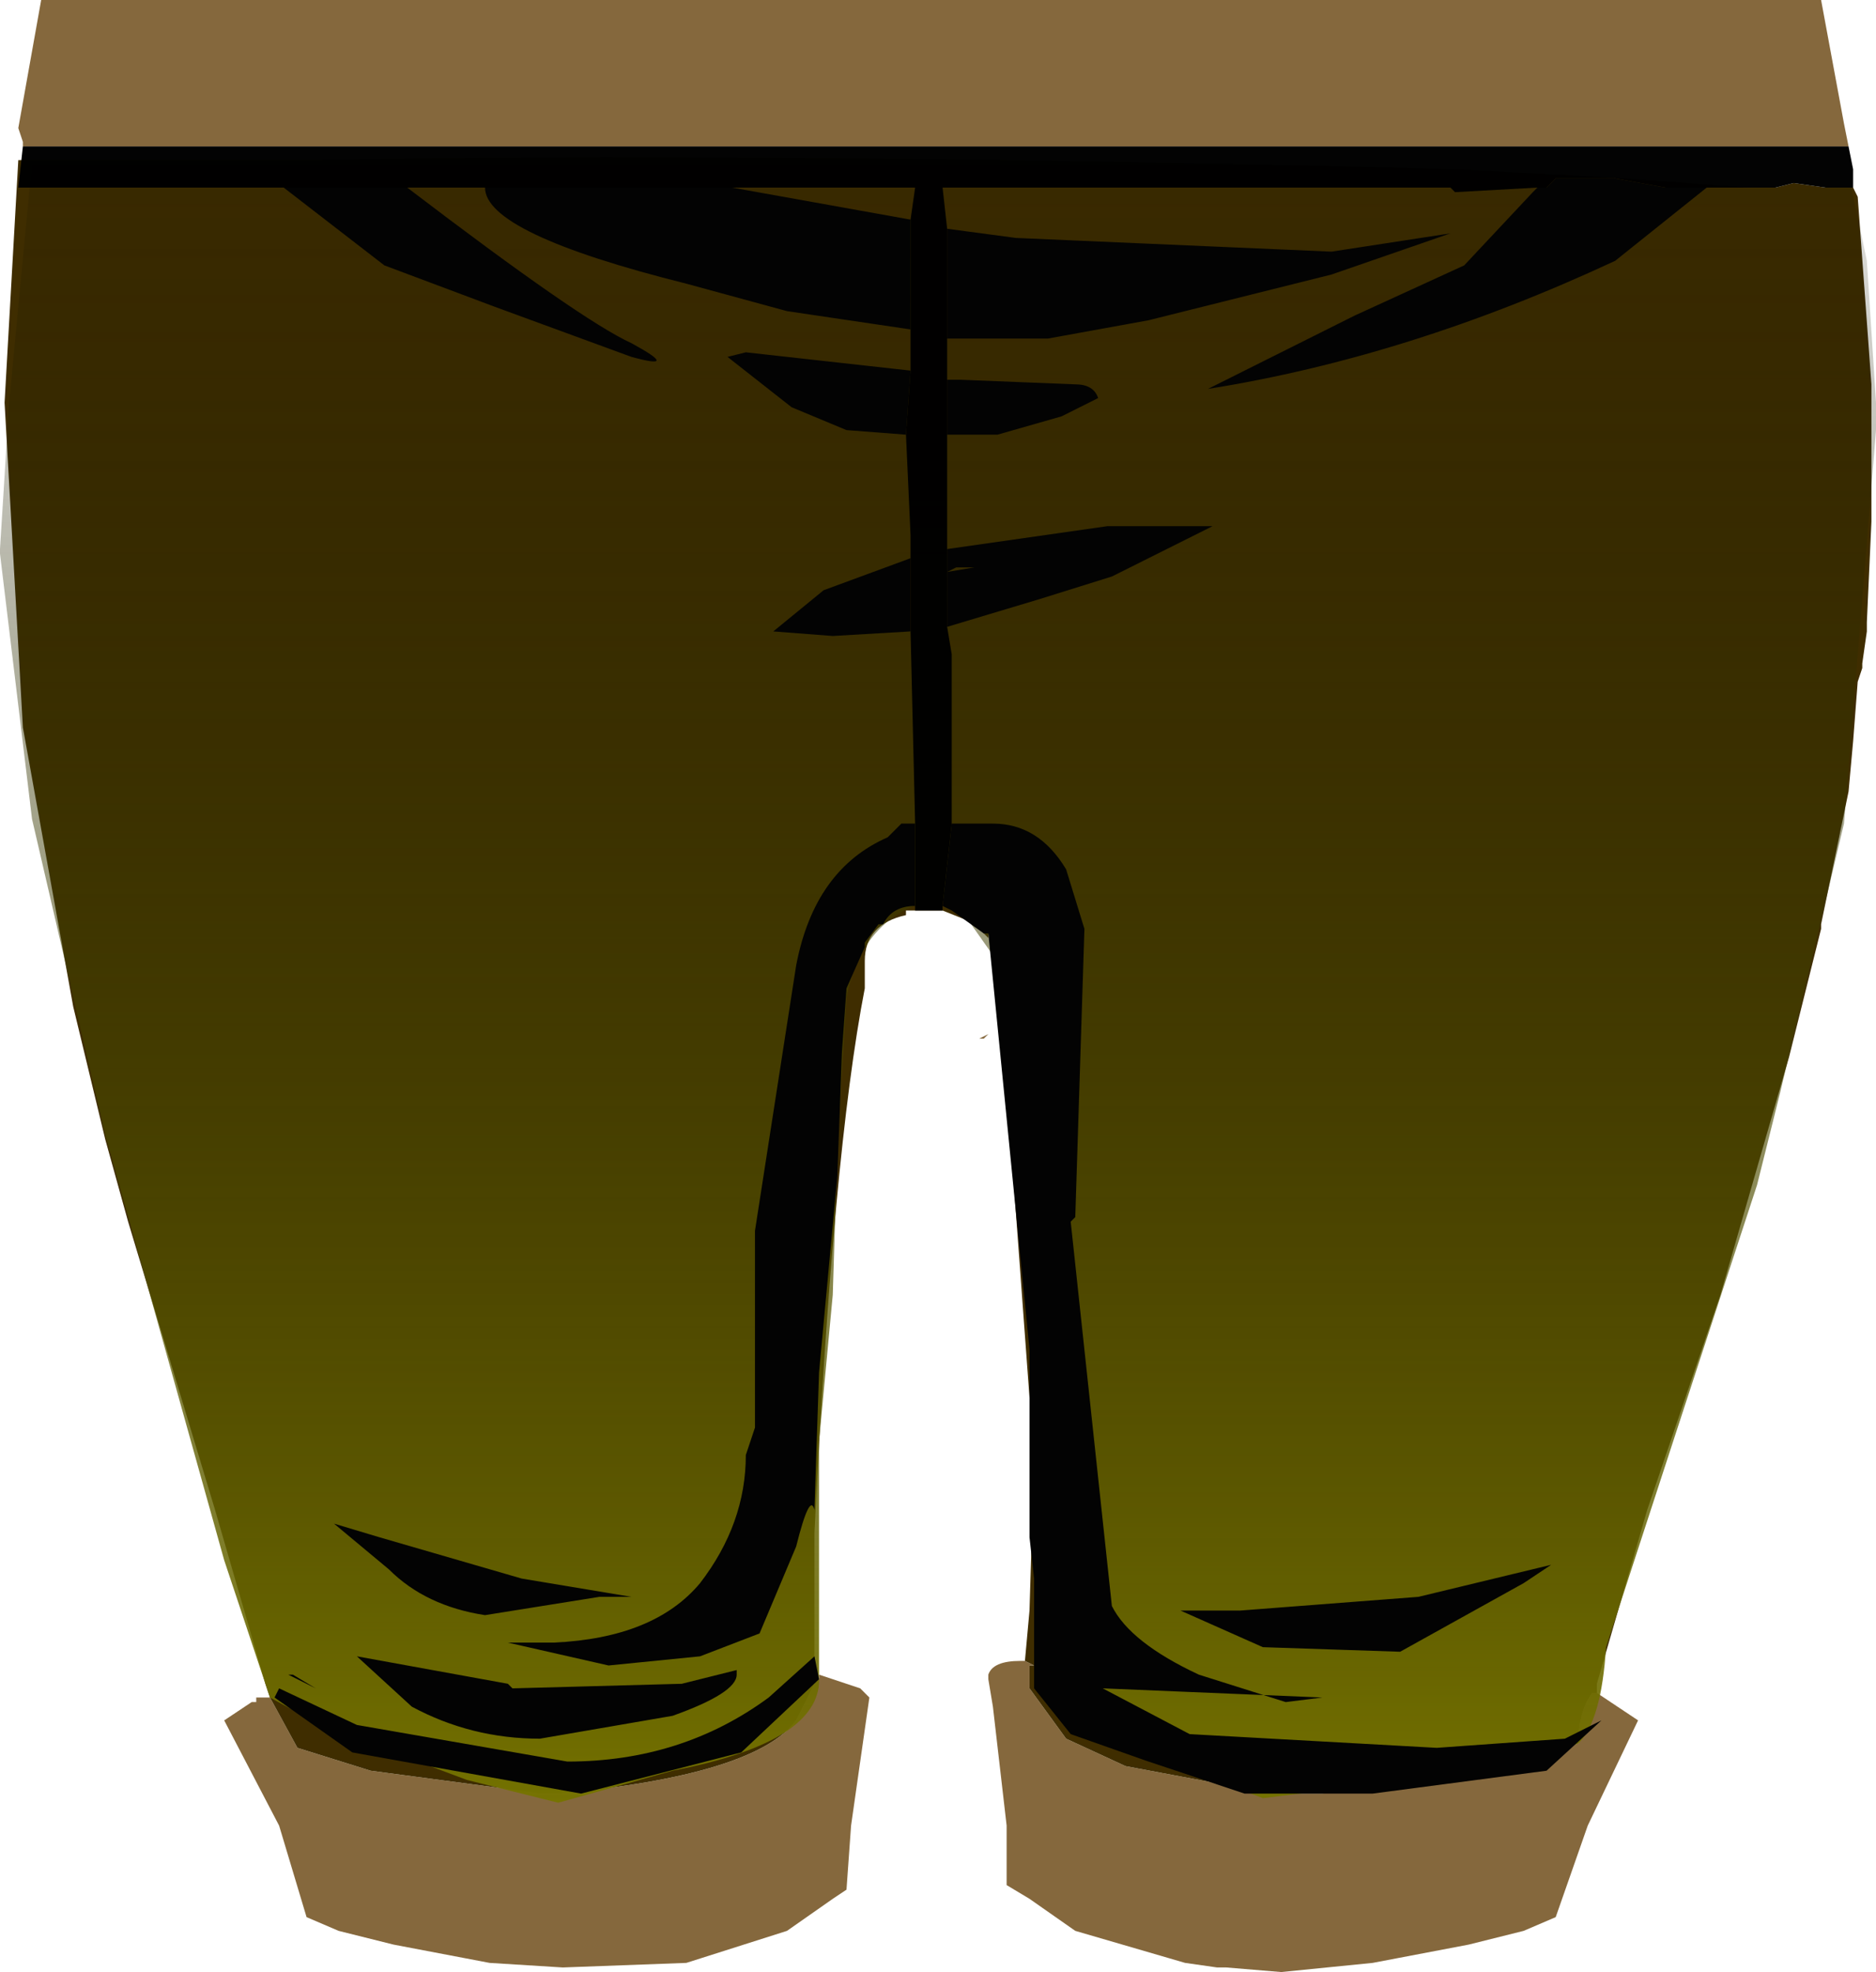 <svg xmlns="http://www.w3.org/2000/svg" xmlns:ffdec="https://www.free-decompiler.com/flash" xmlns:xlink="http://www.w3.org/1999/xlink" ffdec:objectType="frame" width="20.5" height="21.55"><use ffdec:characterId="1" xlink:href="#a" width="20.5" height="21.55"/><defs><linearGradient id="b" x1="-819.2" x2="819.2" gradientTransform="matrix(0 -.013 .013 0 9.9 9.85)" gradientUnits="userSpaceOnUse" spreadMethod="pad"><stop offset=".008" stop-color="#797700"/><stop offset="1" stop-opacity="0"/></linearGradient><g id="a" fill-rule="evenodd"><path fill="#85683d" d="m4.2 21.5.1.05-.3-.15zm4.7-3.1v-.05h.05v-.05l.45.15.1.1-.2 1.4-.05.7-.15.1-.5.35-1.1.35-1.35.05-.8-.05-1.05-.2-.6-.15-.35-.15-.3-1-.6-1.15.3-.2h.05v-.05h.15l.3.55.8.25 1.5.2.35.05h.2q2.15-.2 2.6-.8zm1.85-7.05h-.05l.1-.05zM19.9 0l.25 1.35.05.25H.25v-.05L.2 1.4.45 0zm-2.45 18.5.15.1.3.2-.55 1.15-.35 1-.35.15-.6.15-1.05.2-1 .1-.6-.05h-.1l-.35-.05-1.2-.35-.5-.35-.25-.15v-.65l-.15-1.3-.05-.3v-.05q.05-.15.35-.15h.05l.1.05h-.05v.25l.4.55.65.3 1.6.3h.55l.35-.05 1.5-.2.8-.25.15-.05q0-.35.15-.55zm-1.1 2.9-.3.15.1-.05z"/><path fill="#3f2d00" d="M20.45 5.65v.05l-.05 1.1v.1l-.05.35v.05l-.05.15-.05.65-.05.55-.3 1.45v.05l-.35 1.4-.75 2.6-.8 2.35-.55 1.9v.1h-.05q-.15.2-.15.55l-.15.05-.8.25-1.5.2-.35.05h-.55l-1.6-.3-.65-.3-.4-.55v-.25h.05l-.1-.05.05-.55.05-1.65-.35-4.75v-.1l-.05-.45v-.3l-.1-.15v.05l-.1-.1-.05-.05-.1-.05-.25-.1h-.4V10q-.45.1-.45.5v.3q-.35 1.8-.55 5.95v1.65l-.2.4q-.45.6-2.6.8h-.2l-.35-.05-1.5-.2-.8-.25-.3-.55-.05-.15-.55-1.9-.95-3.15-.25-.9L.8 11 .25 7.95.05 4.4.2 1.75h3.3q4.35-.1 12.45.1l1.8.1 1.35.1h.3l.2-.05.35.05h.3l.05.1.15 2.05zM10 9.75l.3.1z"/><path fill="url(#b)" d="M20.3 4.4v.3L19.95 9l-.7 2.95-.25 1-.9 2.75-.75 2.3q-.05.8-.3 1.05l-.7.25-.7.1-2.05.25-1.45-.55-.8-.4-.1-.25.1-.35-.2-2.15.1-1.25-.2-1.85-.1-1.6-.15-.6-.6-.85q-.95.1-1.15 1.1l-.1 1.65-.05 1.6-.15 1.6v2.65q-.05.65-1.6.95l-1.25.35-1-.25-1.6-.6-.55-.3-.5-1.5-1.3-4.65-.8-3.45-.35-2.9V6l.1-1.6.2-2.1.05-.5H20v.1l.2.95zM1.15 20.45h.25z" transform="translate(.2)"/><path fill="#030303" d="M16.8 2.05h.1l.1-.1h.65l.55.1h.45l-1 .8Q15.4 3.9 13.2 4.25l1.6-.8L16 2.9l.75-.8zm-13.7 0h1.35q1.9 1.45 2.45 1.7.55.3 0 .15l-1.5-.55-1.2-.45zm2.2 0H8l1.95.35v1.2L8.6 3.4l-1.1-.3q-2.2-.55-2.2-1.05m4.65 2-.05.7-.65-.05-.6-.25-.7-.55.2-.05zm0 2.05v.8l-.85.05-.65-.05.55-.45zM10 9v.9q-.25 0-.35.2H9.6l-.15.2v.05l-.2.45-.05.7-.05 1.35-.2 2.15-.05 1.5q-.05-.2-.2.4l-.4.95-.65.25-1 .1-1.1-.25h.5q1.1-.05 1.6-.65.5-.65.5-1.4l.1-.3v-2.15l.45-2.9q.2-1.05 1-1.4L9.85 9zm.3.9.1-.9h.45q.5 0 .8.5l.2.65-.1 3.15-.05.05.45 4.2q.2.4.95.75l.95.3.4-.05-2.4-.1.95.5 2.7.15 1.4-.1.3-.15.1-.05-.6.55-1.9.25h-1.4l-1.05-.35-.85-.3-.4-.5v-1.2l-.05-.45v-2.05l-.45-4.55h-.05l-.35-.25zm.05-3.05V6l1.75-.25h1.15l-.8.4-.3.15-.8.25zm0-2.1v-.6h.15l1.25.05q.2 0 .25.15l-.4.2-.7.2zm0-1.05V2.5l.75.1 3.45.15 1.3-.2-1.3.45-2 .5-1.1.2zm.3 2.5h-.2l-.1.05zM6.9 17.45h-.35l-1.25.2q-.65-.1-1.05-.5l-.6-.5.5.15 1.55.45zm-1.35.95.05.05 1.85-.05.6-.15v.05q0 .2-.7.45L5.9 19q-.75 0-1.4-.35l-.6-.55zm3.4-.05-.85.8-1.75.45-2.5-.45-.85-.6.05-.1.85.4 2.3.4q1.25 0 2.2-.7l.5-.45zM3.2 18.3l.25.15-.3-.15zm13.45-1-1.35.75-1.5-.05-.9-.4h.65l1.95-.15 1.45-.35z"/><path fill-opacity=".988" d="M18.65 2.05h-.45l-.55-.1H17l-.1.1h-.1l-.9.05-.05-.05H10.3l.05.45v4.35l.05.3V9l-.1.9v.05H10V9l-.05-2.1V5.85l-.05-1.1.05-.7V2.4l.05-.35H.2l.05-.45H20.2l.05.25v.2h-.3L19.6 2l-.2.05z"/></g></defs></svg>